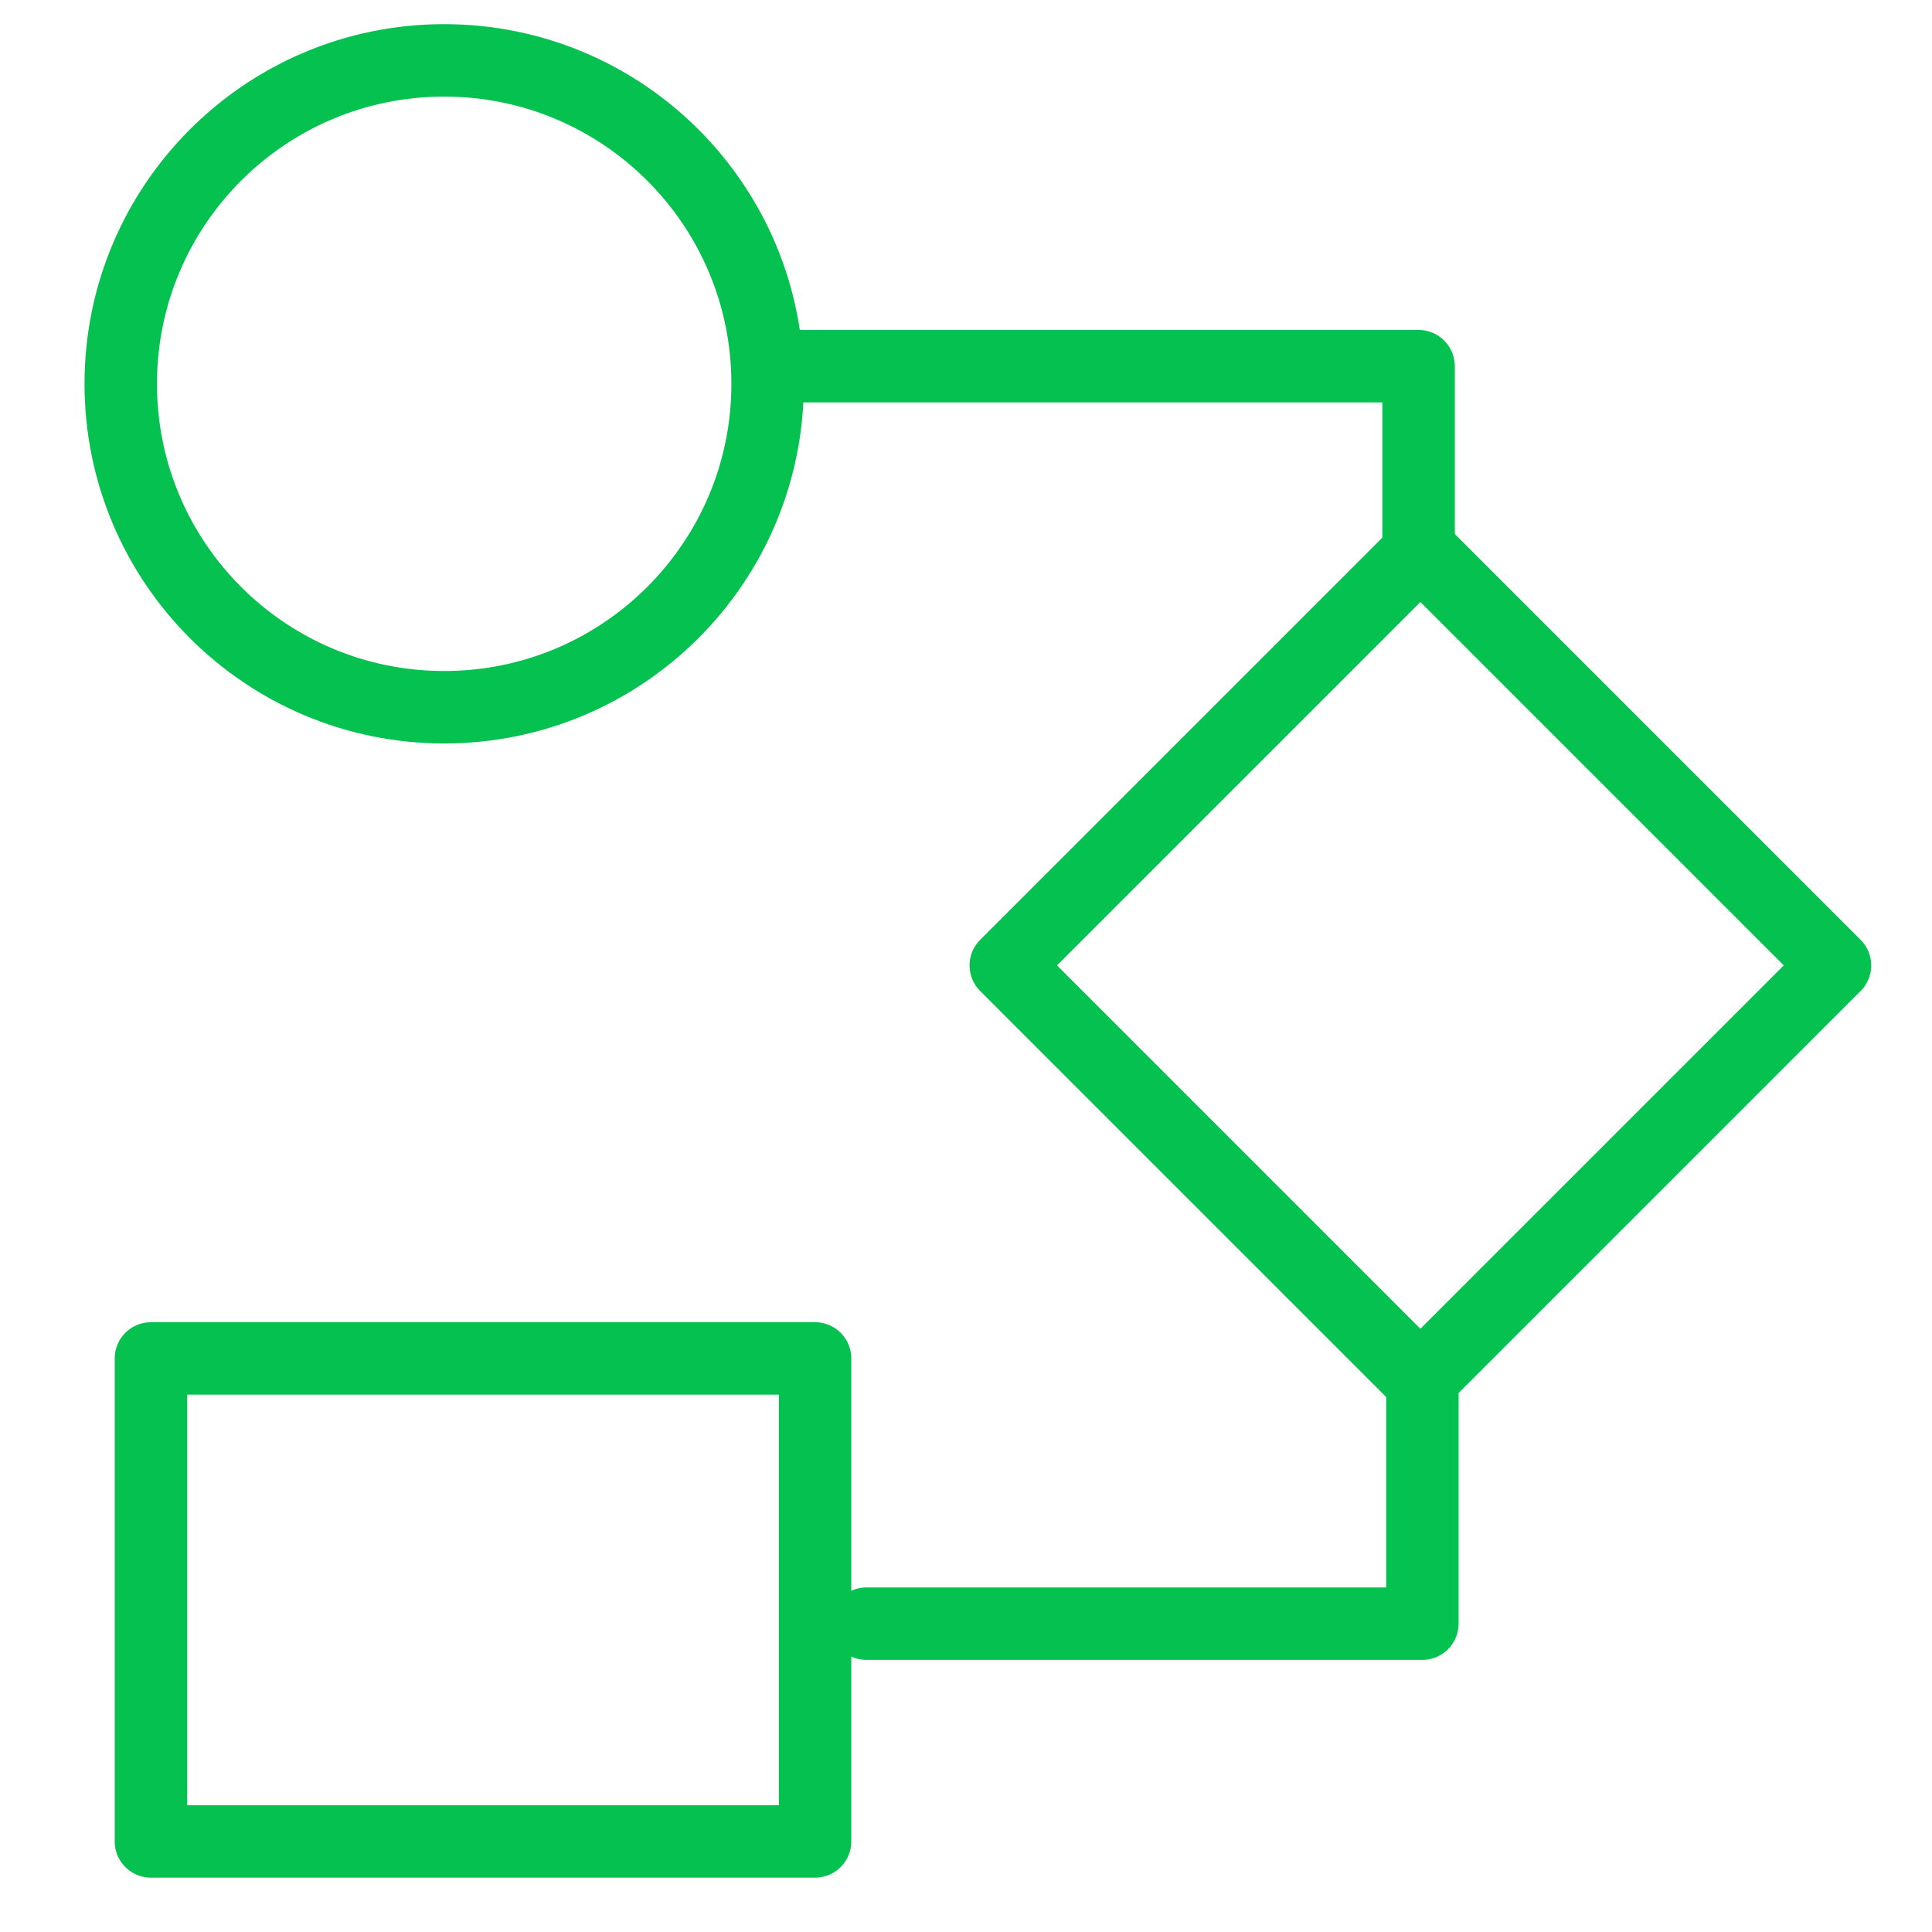 <?xml version="1.0" encoding="UTF-8" standalone="no"?>
<svg width="32px" height="32px" viewBox="0 0 32 32" version="1.1" xmlns="http://www.w3.org/2000/svg" xmlns:xlink="http://www.w3.org/1999/xlink" xmlns:sketch="http://www.bohemiancoding.com/sketch/ns">
    <!-- Generator: Sketch 3.4 (15588) - http://www.bohemiancoding.com/sketch -->
    <title>ico-track-develop</title>
    <desc>Created with Sketch.</desc>
    <defs></defs>
    <g id="Page-1" stroke="none" stroke-width="1" fill="none" fill-rule="evenodd" sketch:type="MSPage">
        <g id="ico-track-develop" sketch:type="MSArtboardGroup" stroke="#05C14F" stroke-width="1.2" stroke-linecap="round" stroke-linejoin="round">
            <g id="Group" sketch:type="MSLayerGroup" transform="translate(2, 1)">
                <path d="M11.5,29.5 L0.5,29.5 L0.5,21.5 L11.5,21.5 L11.5,29.5 L11.5,29.5 Z" id="Stroke-91" sketch:type="MSShapeGroup"></path>
                <path d="M11.141,5.065 L21.496,5.065 L21.496,8.335" id="Stroke-93" sketch:type="MSShapeGroup"></path>
                <path d="M12.351,25.893 L21.559,25.893 L21.559,21.662" id="Stroke-95" sketch:type="MSShapeGroup"></path>
                <path d="M10.714,5.357 C10.714,8.316 8.316,10.714 5.357,10.714 C2.398,10.714 0,8.316 0,5.357 C0,2.398 2.398,0 5.357,0 C8.316,0 10.714,2.398 10.714,5.357 L10.714,5.357 L10.714,5.357 Z" id="Stroke-97" sketch:type="MSShapeGroup"></path>
                <path d="M21.526,8.123 L14.659,14.99 L21.526,21.857 L28.393,14.99 L21.526,8.123 L21.526,8.123 Z" id="Stroke-99" sketch:type="MSShapeGroup"></path>
            </g>
        </g>
    </g>
</svg>